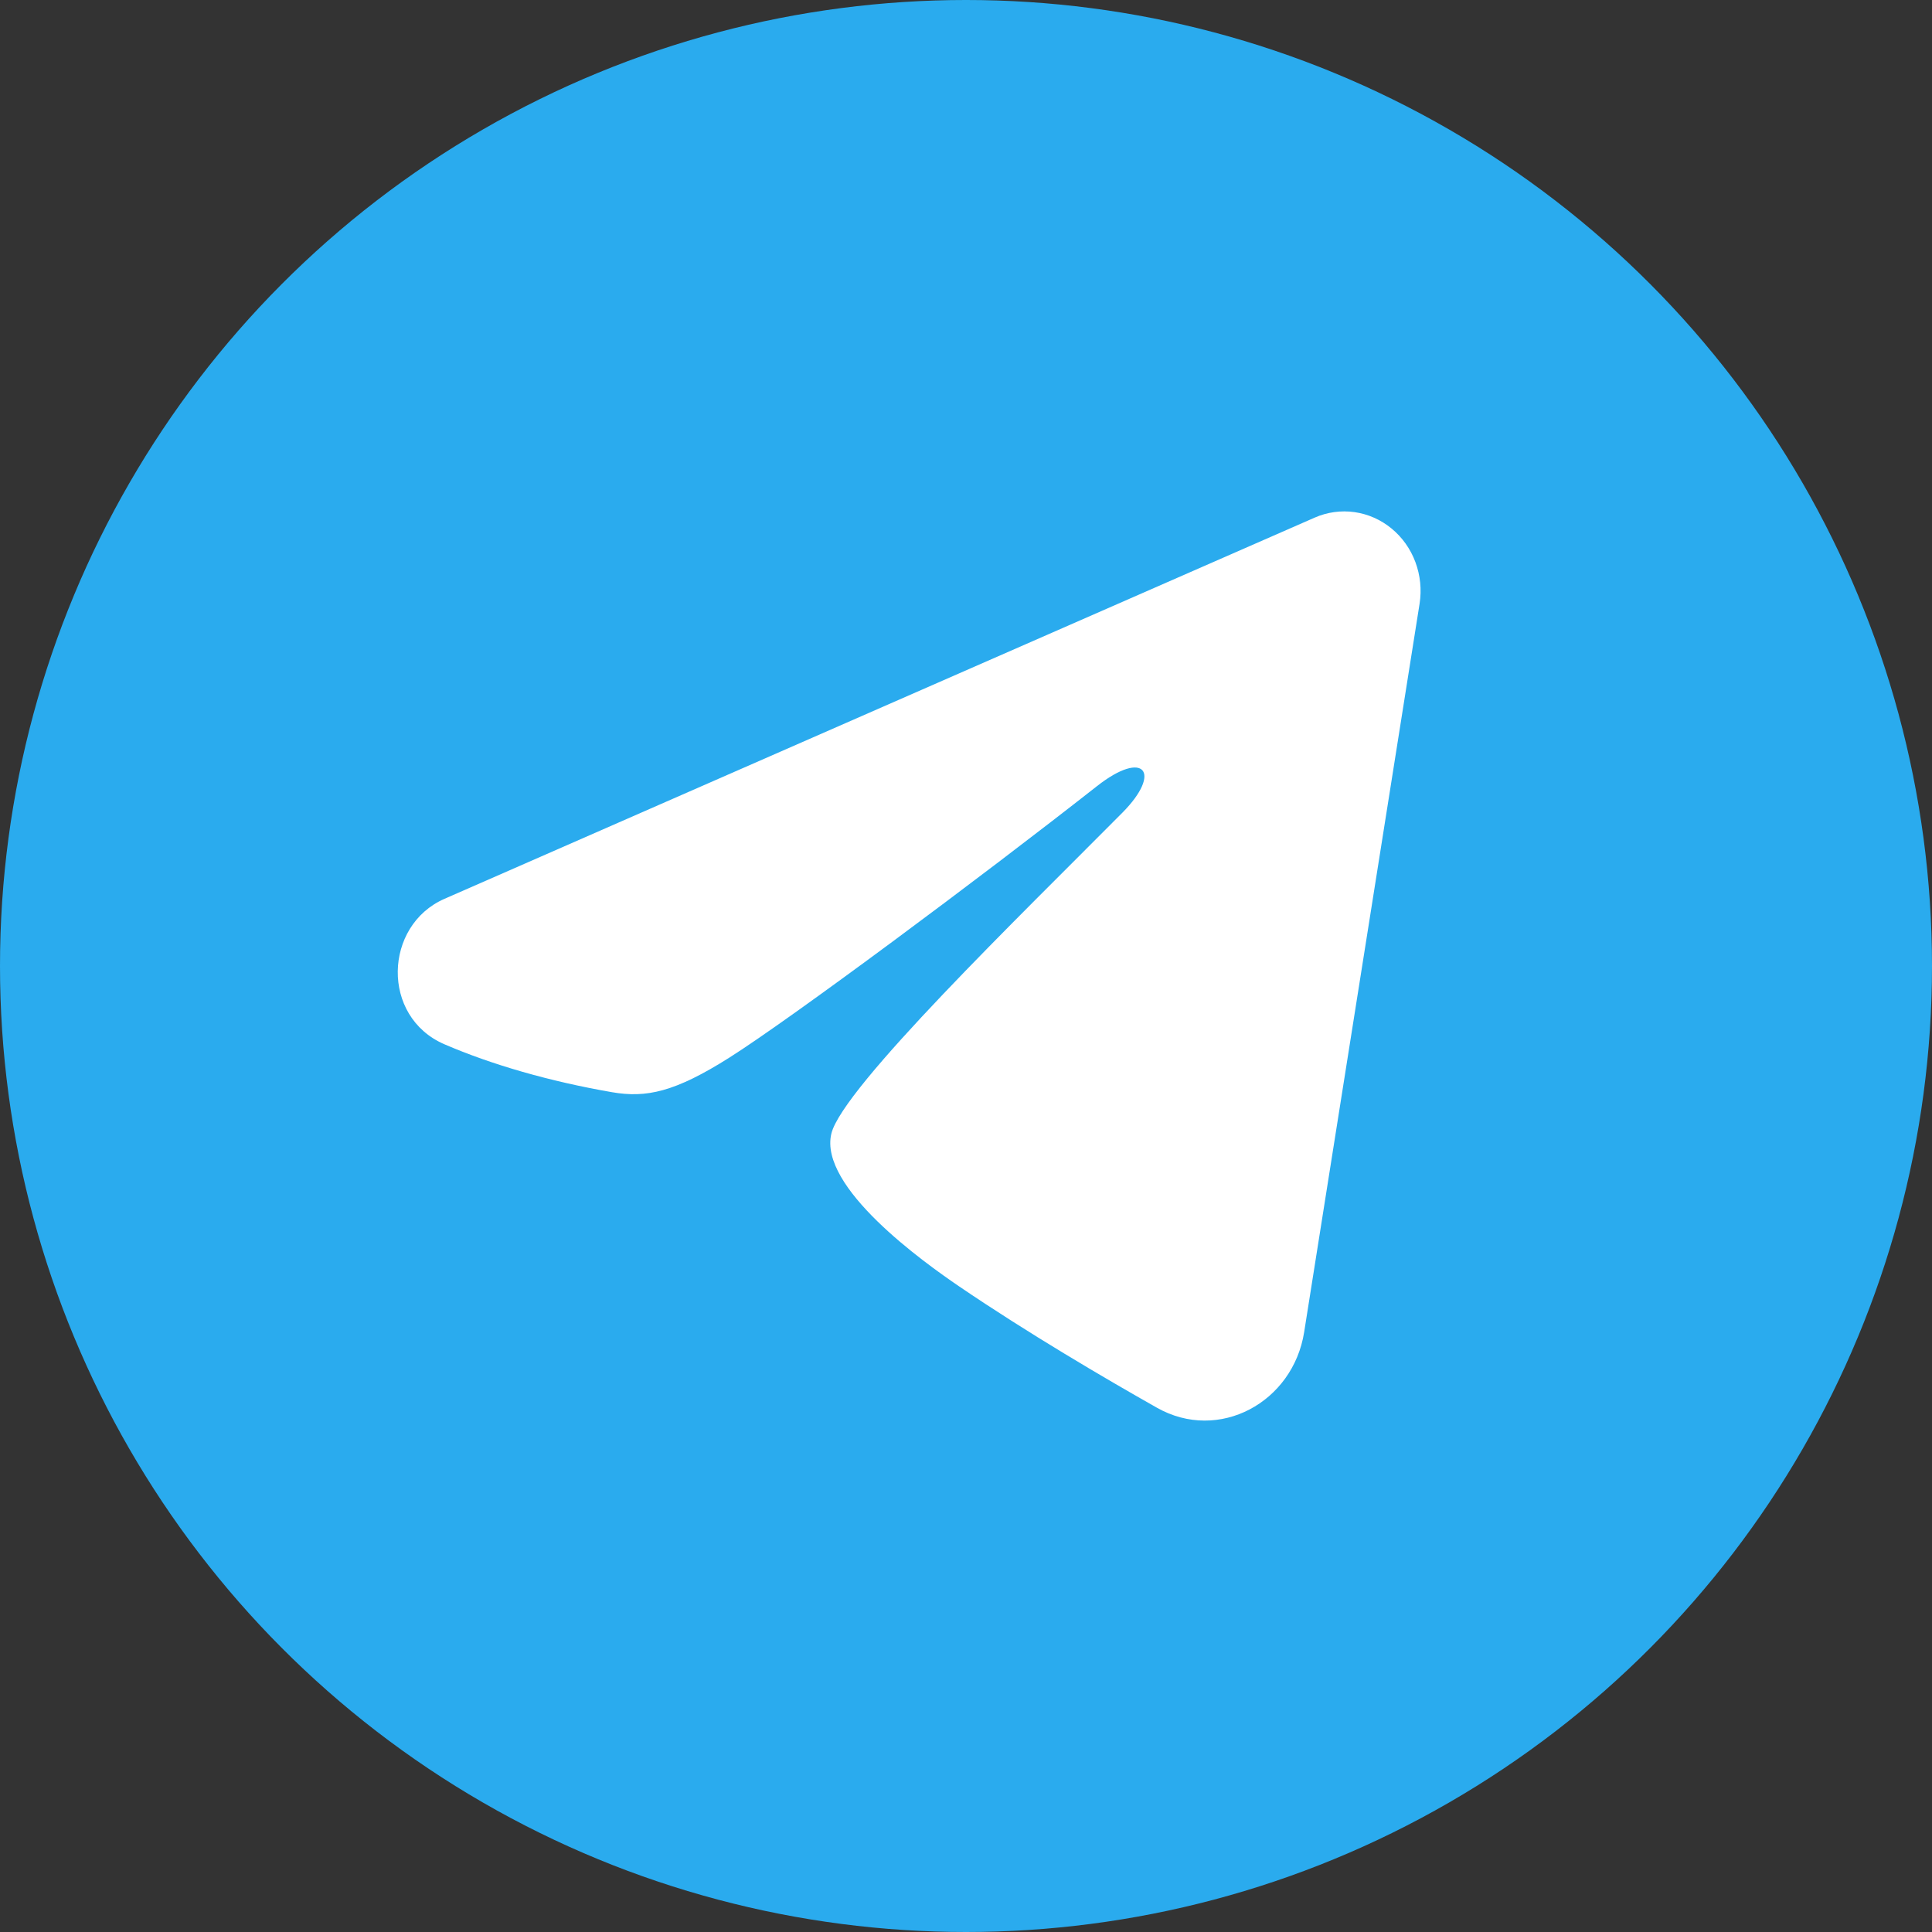 <svg width="44" height="44" viewBox="0 0 44 44" fill="none" xmlns="http://www.w3.org/2000/svg">
<rect x="0" y="0" width="44" height="44" fill="#333333" stroke="none"/>
<circle cx="22" cy="22" r="22" fill="#2AABEE"/>
<g clip-path="url(#clip0_9831_69212)">
<path fill-rule="evenodd" clip-rule="evenodd" d="M29.94 11.789C30.226 11.663 30.54 11.62 30.848 11.663C31.156 11.707 31.447 11.835 31.691 12.036C31.935 12.236 32.123 12.5 32.235 12.802C32.347 13.103 32.38 13.43 32.33 13.749L29.701 30.34C29.446 31.94 27.759 32.858 26.348 32.06C25.168 31.393 23.416 30.366 21.84 29.294C21.052 28.757 18.637 27.039 18.934 25.816C19.189 24.77 23.246 20.842 25.564 18.506C26.473 17.588 26.058 17.059 24.984 17.903C22.315 19.999 18.032 23.186 16.616 24.083C15.367 24.874 14.716 25.009 13.937 24.874C12.516 24.628 11.198 24.247 10.122 23.783C8.669 23.156 8.74 21.077 10.121 20.471L29.94 11.789Z" fill="white"/>
</g>
<defs>
<clipPath id="clip0_9831_69212">
<rect width="28.471" height="28.471" fill="white" transform="translate(7.766 7.765)"/>
</clipPath>
</defs>
</svg>
